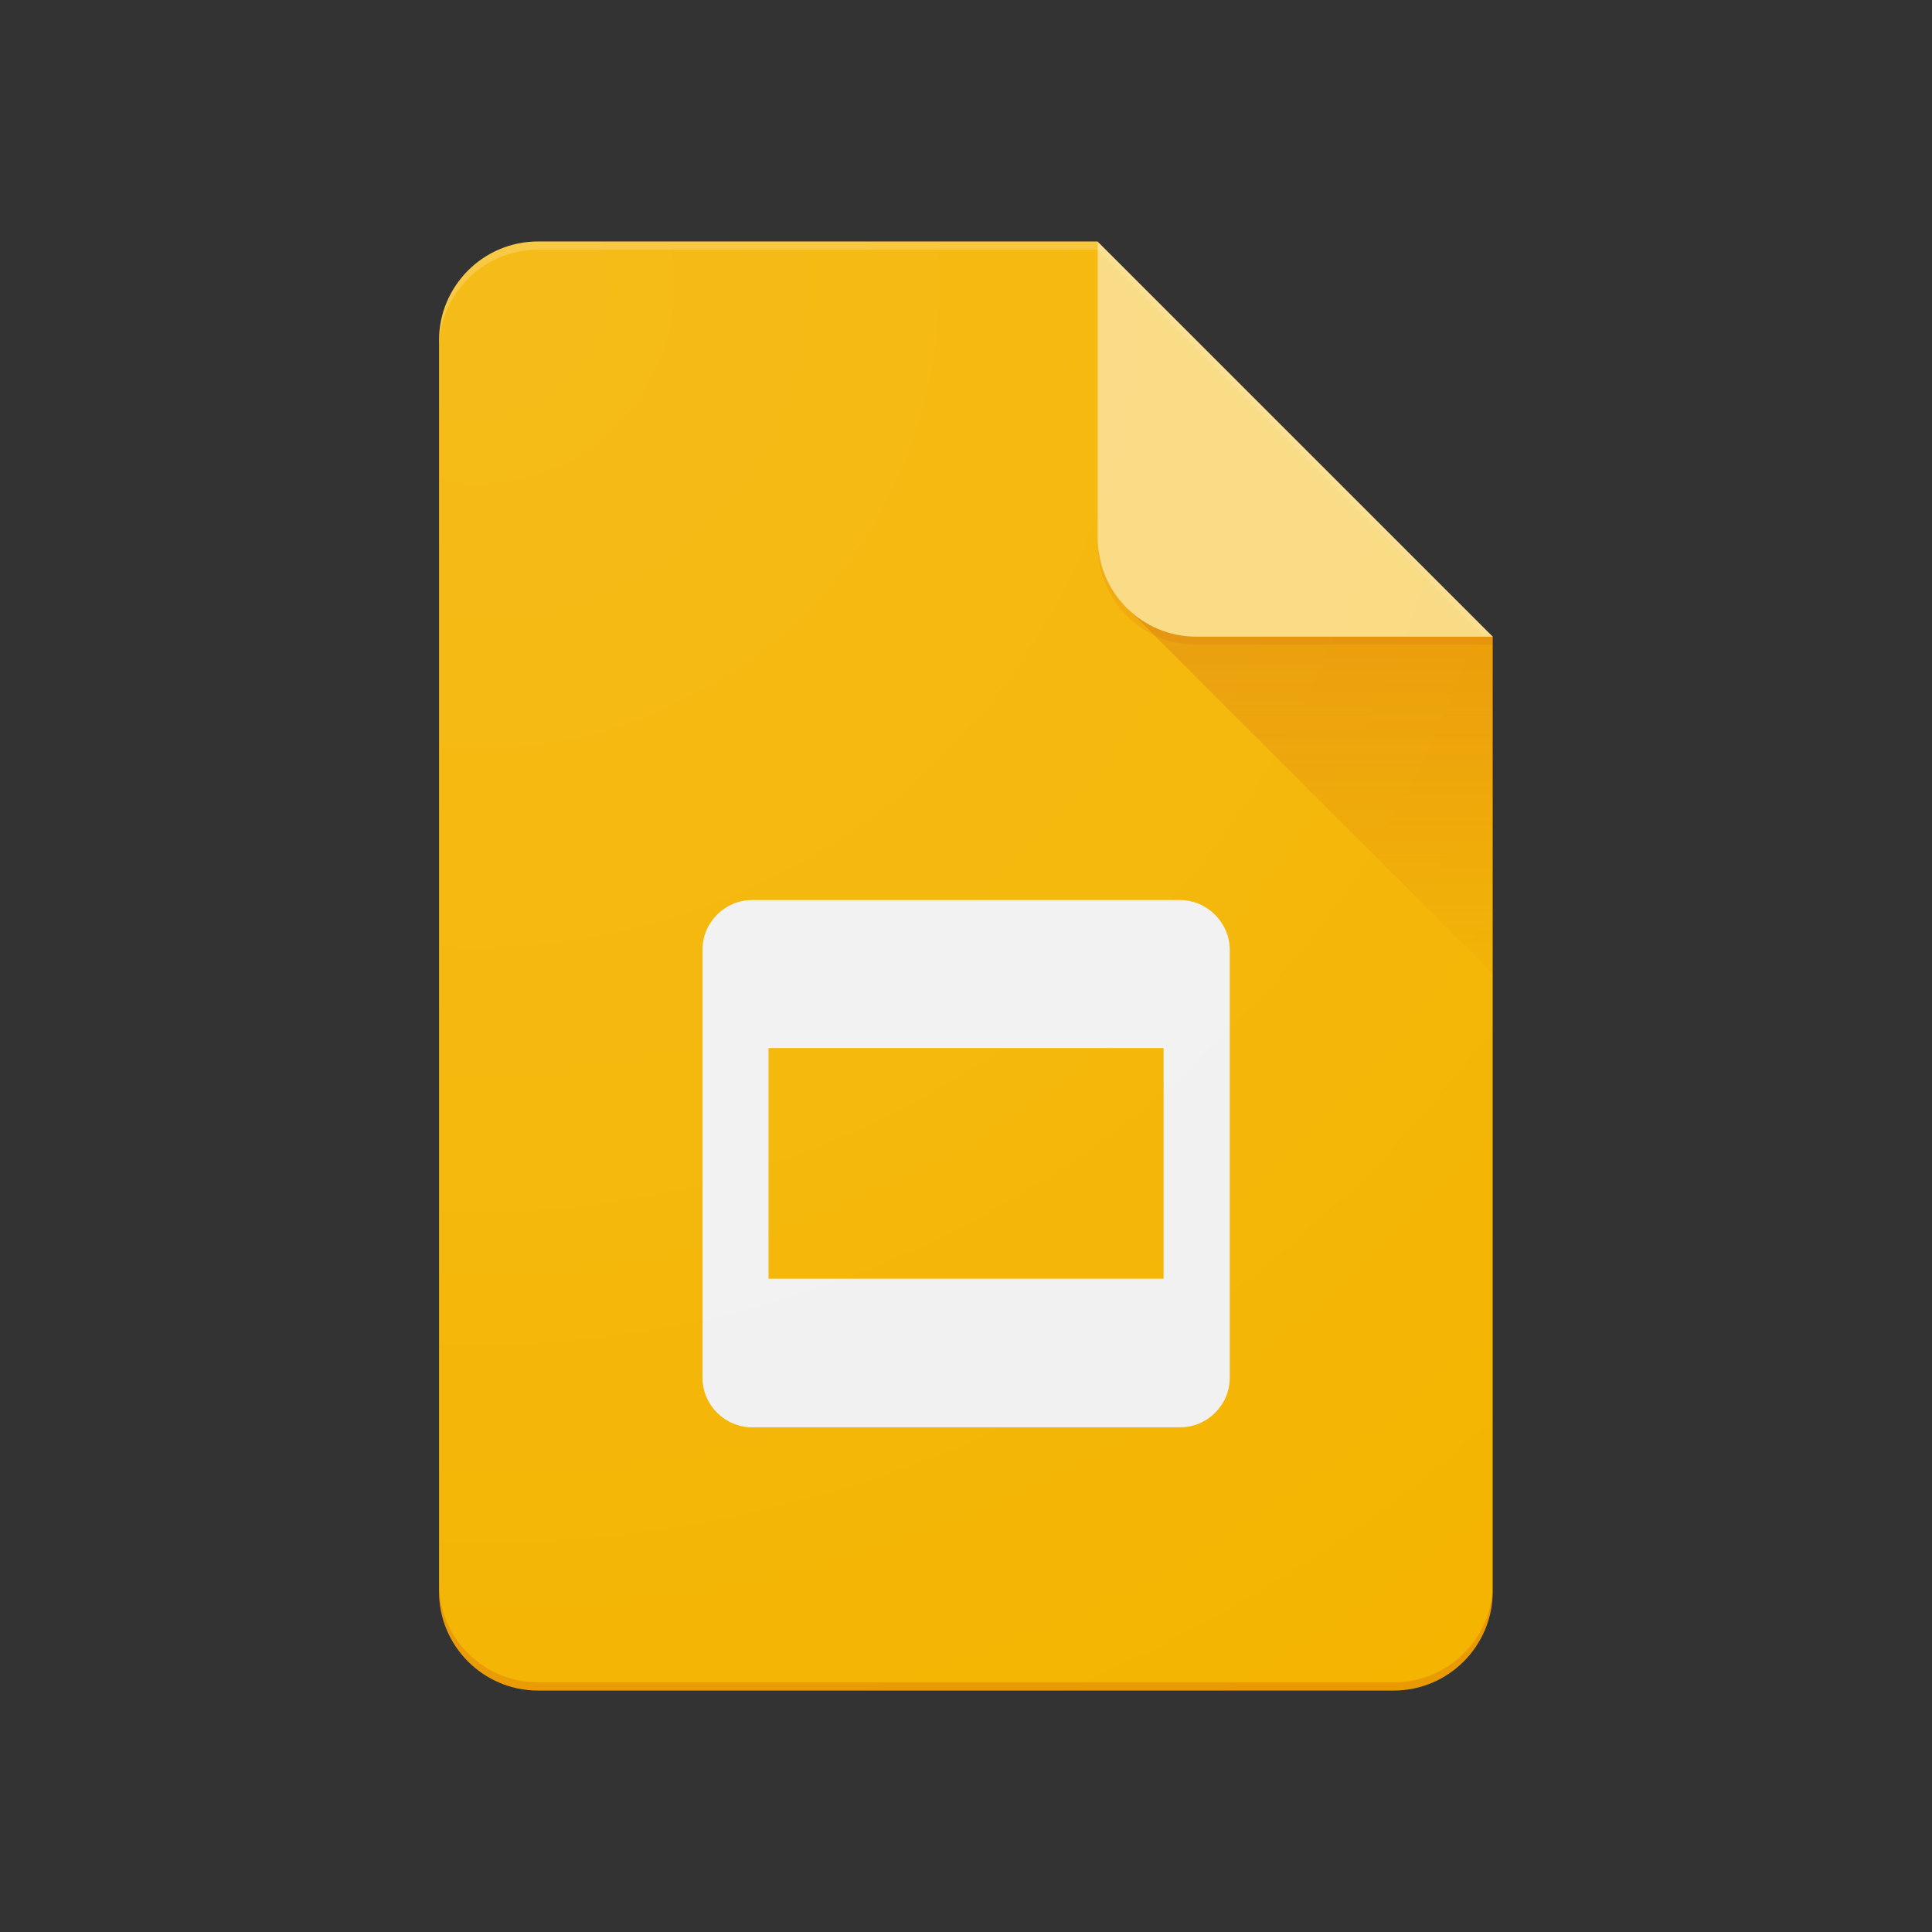 <svg xmlns="http://www.w3.org/2000/svg" fill="none" aria-hidden="true" viewBox="0 0 48 48"><rect x="0" y="0" width="48" height="48" fill="#333333" stroke="none"/><g id="google-slides-Icon"><g id="Group"><path id="Path" fill="#F4B400" d="M27.27 6H13.362C12.012 6 10.908 7.104 10.908 8.454V39.546C10.908 40.896 12.011 42 13.361 42H34.631C35.981 42 37.085 40.896 37.085 39.546V15.816L31.354 11.723L27.27 6Z"/><path id="Shape" fill="#F1F1F1" d="M29.316 22.362H18.685C18.009 22.362 17.454 22.917 17.454 23.593V34.23C17.454 34.906 18.009 35.461 18.685 35.461H29.323C29.998 35.461 30.553 34.906 30.553 34.23V23.593C30.547 22.917 29.991 22.362 29.316 22.362ZM28.908 31.77H19.093V26.039H28.909V31.77H28.908Z"/><path id="Path_1_" fill="url(#paint0_linear_94_17848)" d="M27.994 15.099L37.093 24.197V15.816L27.994 15.099Z"/><path id="Path_2_" fill="#FADA80" d="M27.271 6.003V13.365C27.271 14.722 28.368 15.819 29.725 15.819H37.087L27.271 6.003Z"/><path id="Path_3_" fill="white" fill-opacity="0.1" d="M27.27 6V6.204L36.888 15.816H37.093L27.27 6Z"/><path id="Path_4_" fill="white" fill-opacity="0.2" d="M13.362 6C12.012 6 10.908 7.104 10.908 8.454V8.658C10.908 7.308 12.011 6.204 13.361 6.204H27.269V6H13.362Z"/><path id="Path_5_" fill="#BF360C" fill-opacity="0.2" d="M34.638 41.796H13.362C12.012 41.796 10.908 40.693 10.908 39.343V39.546C10.908 40.896 12.012 42 13.362 42H34.632C35.981 42 37.085 40.896 37.085 39.546V39.343C37.092 40.693 35.988 41.796 34.638 41.796Z"/><path id="Path_6_" fill="#BF360C" fill-opacity="0.1" d="M29.731 15.816C28.373 15.816 27.277 14.719 27.277 13.362V13.566C27.277 14.923 28.373 16.02 29.731 16.02H37.093V15.816H29.731Z"/><path id="Path_7_" fill="url(#paint1_radial_94_17848)" d="M27.27 6H13.362C12.012 6 10.908 7.104 10.908 8.454V39.546C10.908 40.896 12.011 42 13.361 42H34.631C35.981 42 37.085 40.896 37.085 39.546V15.816L27.27 6Z"/></g></g><defs><linearGradient id="paint0_linear_94_17848" x1="32.543" x2="32.543" y1="15.883" y2="24.201" gradientUnits="userSpaceOnUse"><stop stop-color="#BF360C" stop-opacity="0.2"/><stop offset="1" stop-color="#BF360C" stop-opacity="0.02"/></linearGradient><radialGradient id="paint1_radial_94_17848" cx="0" cy="0" r="1" gradientTransform="translate(11.74 6.976) scale(42.218)" gradientUnits="userSpaceOnUse"><stop stop-color="white" stop-opacity="0.1"/><stop offset="1" stop-color="white" stop-opacity="0"/></radialGradient></defs></svg>